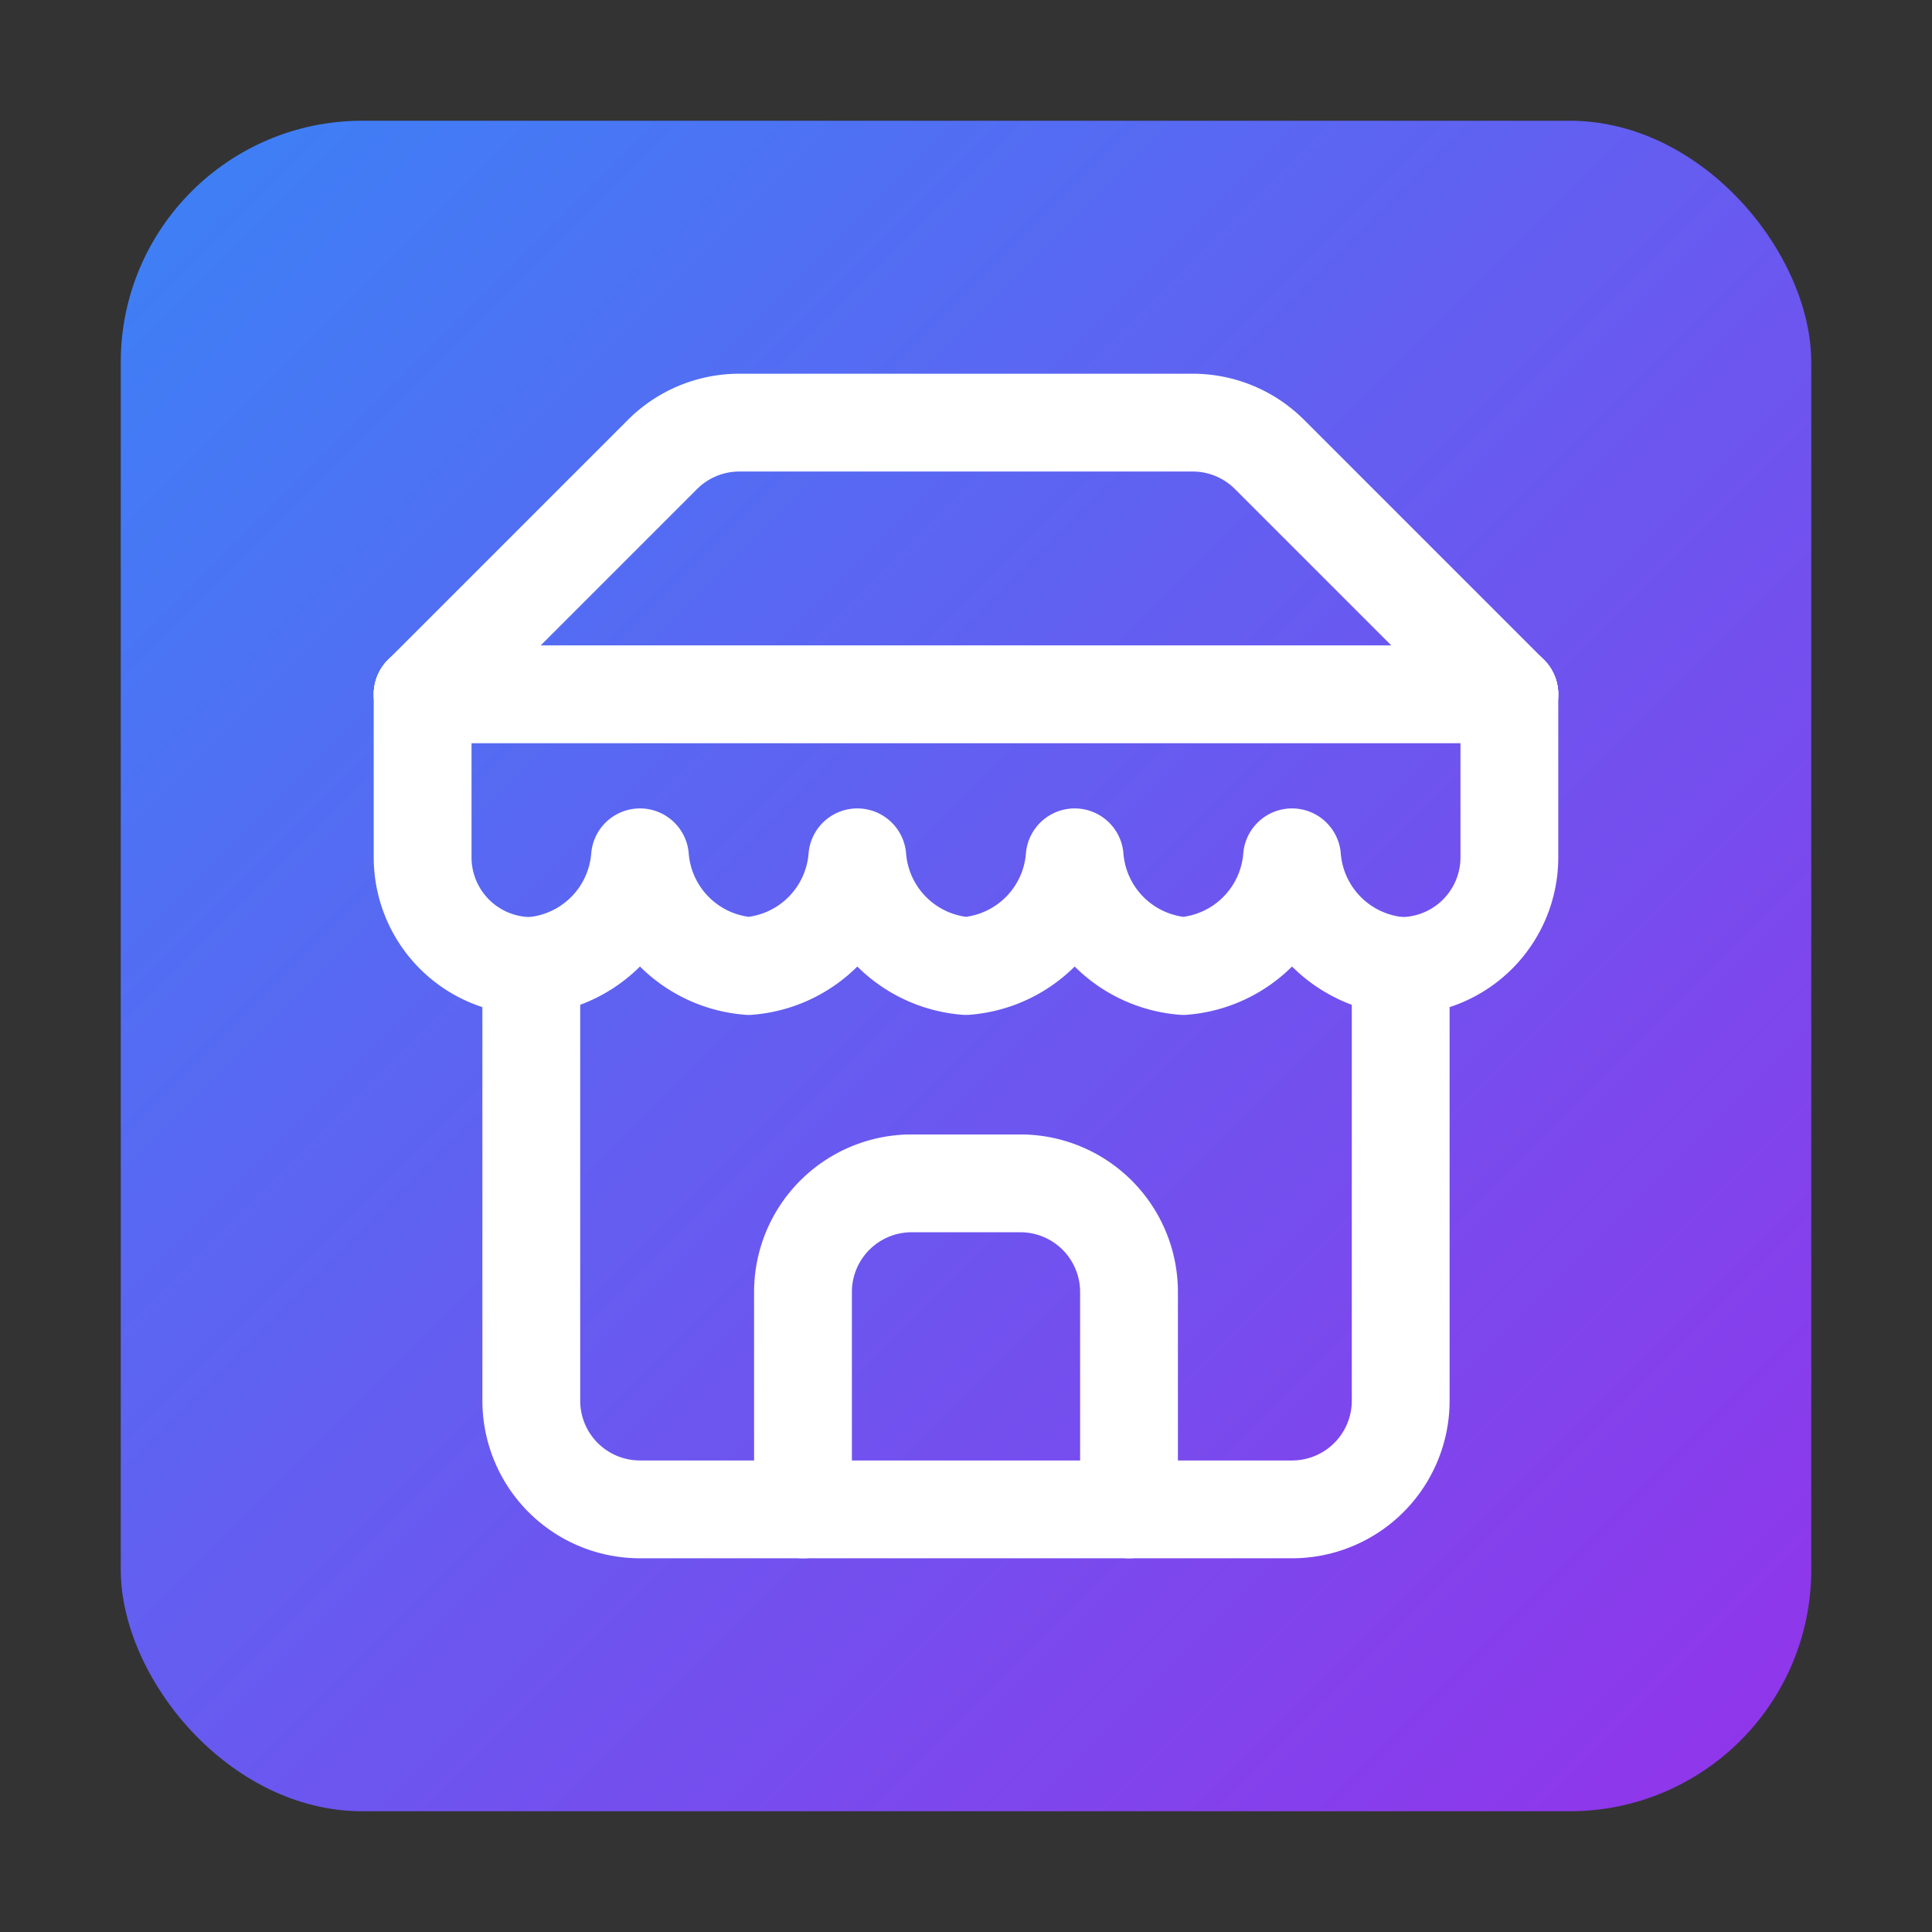 <svg width="32" height="32" viewBox="0 0 32 32" xmlns="http://www.w3.org/2000/svg">
  <rect x="0" y="0" width="32" height="32" fill="#333333" stroke="none"/>
  <defs>
    <linearGradient id="gradient" x1="0%" y1="0%" x2="100%" y2="100%">
      <stop offset="0%" stop-color="#3B82F6"/>
      <stop offset="100%" stop-color="#9333EA"/>
    </linearGradient>
  </defs>
  
  <!-- Rounded square background with gradient -->
  <rect x="2" y="2" width="28" height="28" rx="4" ry="4" fill="url(#gradient)"/>
  
  <!-- Actual Lucide Store icon - properly centered and bigger -->
  <g transform="translate(5.2, 5.2) scale(0.9)" fill="none" stroke="white" stroke-width="1.8" stroke-linecap="round" stroke-linejoin="round">
    <!-- Store building outline -->
    <path d="m2 7 4.41-4.41A2 2 0 0 1 7.83 2h8.34a2 2 0 0 1 1.42.59L22 7"/>
    <path d="M4 12v8a2 2 0 0 0 2 2h12a2 2 0 0 0 2-2v-8"/>
    <path d="M15 22v-4a2 2 0 0 0-2-2h-2a2 2 0 0 0-2 2v4"/>
    <path d="M2 7h20"/>
    <path d="M22 7v3a2 2 0 0 1-2 2v0a2.18 2.18 0 0 1-2-2v0a2.18 2.18 0 0 1-2 2v0a2.18 2.18 0 0 1-2-2v0a2.18 2.18 0 0 1-2 2v0a2.18 2.18 0 0 1-2-2v0a2.18 2.18 0 0 1-2 2v0a2.18 2.18 0 0 1-2-2v0a2.18 2.18 0 0 1-2 2v0a2 2 0 0 1-2-2V7"/>
  </g>
</svg>